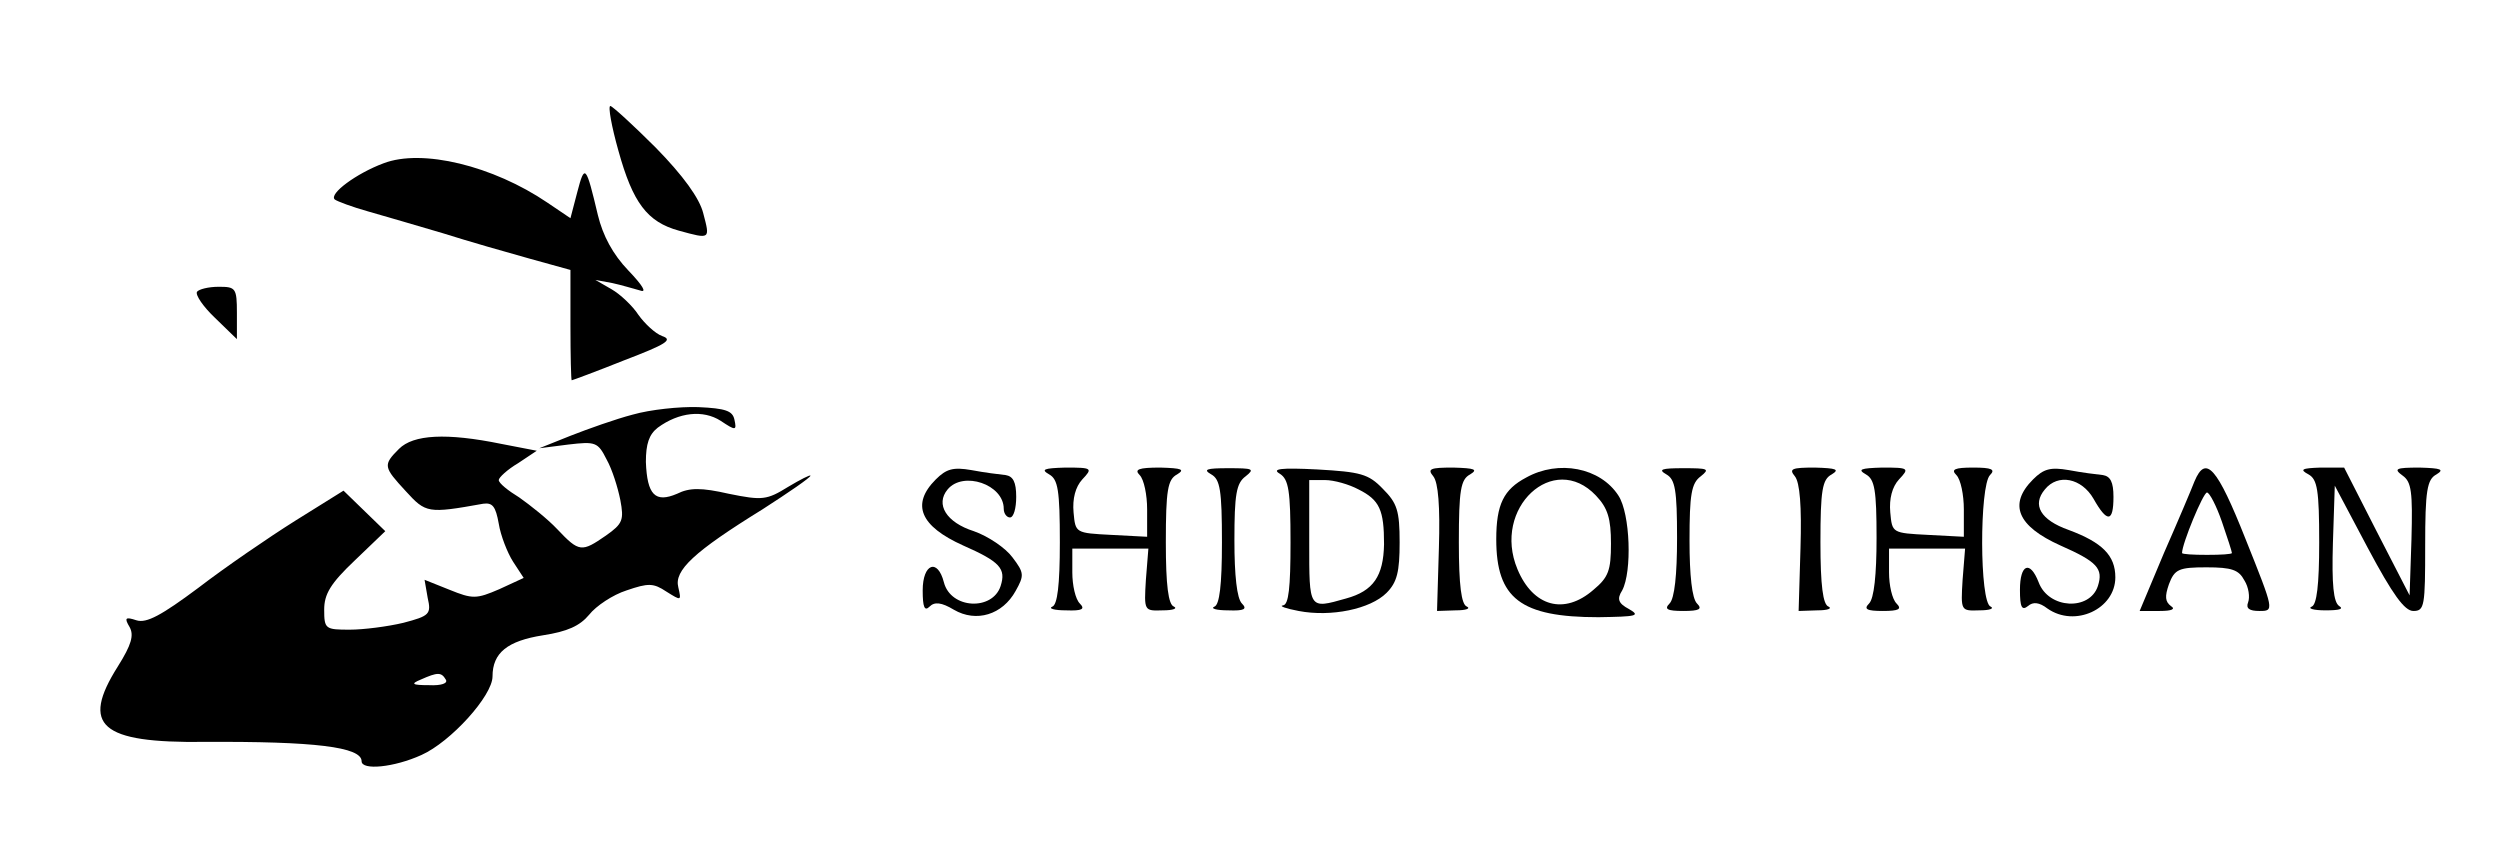 <?xml version="1.0" standalone="no"?>
<!DOCTYPE svg PUBLIC "-//W3C//DTD SVG 20010904//EN"
 "http://www.w3.org/TR/2001/REC-SVG-20010904/DTD/svg10.dtd">
<svg version="1.0" xmlns="http://www.w3.org/2000/svg"
 width="401pt" height="135pt" viewBox="0 0 401 135"
 preserveAspectRatio="xMidYMid meet">

<g transform="translate(0,135) scale(0.1,-0.1)"
fill="#000000" stroke="none">
<path d="M992 1108 c23 -83 46 -114 97 -128 51 -14 50 -14 39 28 -6 24 -32 60
-76 105 -37 37 -70 67 -73 67 -4 0 2 -33 13 -72z"/>
<path d="M615 1088 c-43 -16 -88 -49 -78 -58 4 -3 28 -12 53 -19 25 -7 79 -23
120 -35 41 -13 104 -31 140 -41 l65 -18 0 -89 c0 -48 1 -88 2 -88 1 0 39 14
84 32 68 26 79 33 61 39 -11 4 -28 20 -38 34 -9 14 -29 33 -43 41 l-26 15 27
-5 c14 -3 34 -9 45 -12 11 -4 4 8 -19 32 -25 26 -41 56 -49 89 -19 80 -21 83
-33 37 l-11 -42 -37 25 c-87 59 -201 87 -263 63z"/>
<path d="M316 882 c-3 -5 10 -24 29 -42 l35 -34 0 42 c0 40 -2 42 -29 42 -17
0 -32 -4 -35 -8z"/>
<path d="M1015 685 c-27 -7 -72 -23 -100 -34 l-50 -20 47 6 c43 5 47 4 61 -24
9 -16 18 -45 22 -65 6 -32 4 -38 -23 -57 -39 -27 -43 -27 -78 10 -16 17 -44
39 -61 51 -18 11 -33 23 -33 28 0 4 14 17 31 27 l30 20 -57 11 c-88 18 -141
15 -164 -8 -26 -26 -25 -29 11 -68 32 -35 35 -36 124 -20 15 2 20 -4 25 -32 3
-19 14 -47 23 -61 l17 -26 -39 -18 c-37 -16 -43 -16 -80 -1 l-40 16 5 -29 c6
-26 3 -29 -39 -40 -25 -6 -64 -11 -86 -11 -39 0 -41 1 -41 32 0 25 10 42 49
79 l49 47 -33 32 -34 33 -77 -48 c-43 -27 -113 -75 -156 -108 -59 -44 -83 -57
-99 -52 -18 6 -20 4 -11 -11 7 -13 3 -28 -19 -63 -60 -95 -28 -123 139 -121
176 1 252 -8 252 -31 0 -15 52 -10 96 10 47 21 114 95 114 126 0 38 24 57 81
66 39 6 59 15 74 33 11 14 38 32 60 39 35 12 43 12 64 -2 24 -15 24 -15 19 7
-7 27 25 57 135 125 42 27 77 51 77 54 0 2 -16 -6 -36 -18 -34 -21 -41 -22
-95 -11 -44 10 -63 10 -83 0 -35 -15 -48 -2 -50 51 0 29 5 44 19 55 34 25 73
29 101 11 24 -16 26 -16 22 2 -3 14 -14 18 -58 20 -30 1 -77 -4 -105 -12z
m-300 -425 c4 -6 -7 -10 -27 -9 -27 0 -30 2 -13 9 27 12 33 12 40 0z"/>
<path d="M1501 581 c-40 -40 -25 -75 44 -106 59 -26 69 -37 60 -65 -13 -40
-80 -37 -91 6 -10 39 -34 30 -34 -13 0 -27 3 -34 11 -26 8 8 19 7 39 -5 36
-21 78 -8 99 30 14 25 14 29 -5 54 -11 15 -39 34 -62 42 -44 14 -62 43 -42 67
25 30 90 8 90 -31 0 -8 5 -14 10 -14 6 0 10 15 10 33 0 24 -5 33 -17 35 -10 1
-34 4 -55 8 -29 5 -40 2 -57 -15z"/>
<path d="M1683 589 c14 -8 17 -25 17 -109 0 -69 -4 -100 -12 -103 -7 -3 3 -6
22 -6 26 -1 31 2 22 11 -7 7 -12 29 -12 50 l0 38 61 0 61 0 -4 -50 c-3 -50 -3
-50 27 -49 17 0 24 3 18 6 -9 3 -13 34 -13 103 0 84 3 101 18 109 13 8 8 10
-27 11 -35 0 -42 -3 -33 -12 7 -7 12 -32 12 -55 l0 -44 -57 3 c-58 3 -58 3
-61 36 -2 22 3 41 14 53 17 18 16 19 -27 19 -35 -1 -40 -3 -26 -11z"/>
<path d="M1943 589 c14 -8 17 -25 17 -109 0 -69 -4 -100 -12 -103 -7 -3 3 -6
22 -6 26 -1 31 2 22 11 -8 8 -12 45 -12 101 0 74 3 92 18 103 15 12 12 13 -28
13 -35 0 -41 -2 -27 -10z"/>
<path d="M2053 590 c14 -9 17 -27 17 -110 0 -73 -3 -100 -12 -101 -7 -1 4 -5
25 -9 52 -10 115 3 141 29 17 17 21 34 21 81 0 51 -4 63 -27 86 -23 24 -36 27
-105 31 -59 3 -74 1 -60 -7z m126 -25 c34 -17 41 -33 41 -88 -1 -51 -17 -75
-61 -87 -60 -17 -59 -18 -59 90 l0 100 25 0 c15 0 39 -7 54 -15z"/>
<path d="M2299 586 c8 -10 11 -48 9 -115 l-3 -101 30 1 c17 0 24 3 18 6 -9 3
-13 34 -13 103 0 84 3 101 18 109 13 8 8 10 -27 11 -37 0 -42 -2 -32 -14z"/>
<path d="M2448 584 c-36 -19 -48 -43 -48 -99 0 -95 39 -125 164 -125 61 1 68
2 49 13 -17 9 -20 16 -11 30 16 30 13 123 -6 152 -29 45 -96 58 -148 29z m112
-29 c19 -20 24 -37 24 -77 0 -43 -4 -54 -28 -74 -47 -41 -97 -27 -122 33 -41
98 58 190 126 118z"/>
<path d="M2673 589 c14 -8 17 -25 17 -102 0 -59 -4 -97 -12 -105 -9 -9 -4 -12
22 -12 26 0 31 3 22 12 -8 8 -12 45 -12 101 0 74 3 92 18 103 15 12 12 13 -28
13 -35 0 -41 -2 -27 -10z"/>
<path d="M2879 586 c8 -10 11 -48 9 -115 l-3 -101 30 1 c17 0 24 3 18 6 -9 3
-13 34 -13 103 0 84 3 101 18 109 13 8 8 10 -27 11 -37 0 -42 -2 -32 -14z"/>
<path d="M2993 589 c14 -8 17 -25 17 -102 0 -59 -4 -97 -12 -105 -9 -9 -4 -12
22 -12 26 0 31 3 22 12 -7 7 -12 29 -12 50 l0 38 61 0 61 0 -4 -50 c-3 -50 -3
-50 27 -49 17 0 24 3 18 6 -18 6 -18 194 -1 211 9 9 3 12 -27 12 -30 0 -36 -3
-27 -12 7 -7 12 -32 12 -55 l0 -44 -57 3 c-58 3 -58 3 -61 36 -2 22 3 41 14
53 17 18 16 19 -27 19 -35 -1 -40 -3 -26 -11z"/>
<path d="M3261 581 c-40 -40 -25 -75 44 -106 59 -26 69 -37 60 -65 -13 -40
-79 -37 -95 6 -14 36 -30 29 -30 -12 0 -28 3 -34 13 -26 8 7 18 6 31 -4 44
-31 109 -1 109 50 0 35 -21 56 -75 76 -45 16 -59 40 -38 65 21 26 59 18 78
-15 22 -39 32 -38 32 3 0 24 -5 33 -17 35 -10 1 -34 4 -55 8 -29 5 -40 2 -57
-15z"/>
<path d="M3520 578 c-5 -13 -27 -65 -49 -115 l-39 -93 32 0 c20 0 26 3 18 8
-9 7 -10 15 -3 35 9 24 16 27 60 27 41 0 52 -4 61 -21 7 -11 9 -27 6 -35 -4
-10 2 -14 18 -14 24 0 24 0 -22 115 -46 116 -64 136 -82 93z m44 -65 c9 -26
16 -48 16 -50 0 -2 -18 -3 -40 -3 -22 0 -40 1 -40 3 0 15 34 97 40 97 4 0 15
-21 24 -47z"/>
<path d="M3703 589 c14 -8 17 -25 17 -109 0 -69 -4 -100 -12 -103 -7 -3 3 -6
22 -6 22 0 30 2 22 7 -9 6 -12 34 -10 101 l3 92 53 -100 c40 -75 59 -101 73
-101 18 0 19 8 19 105 0 88 3 106 18 114 13 8 8 10 -27 11 -39 0 -42 -2 -27
-13 14 -10 16 -26 14 -102 l-3 -90 -53 103 -52 102 -38 0 c-30 -1 -34 -3 -19
-11z"/>
</g>
</svg>
